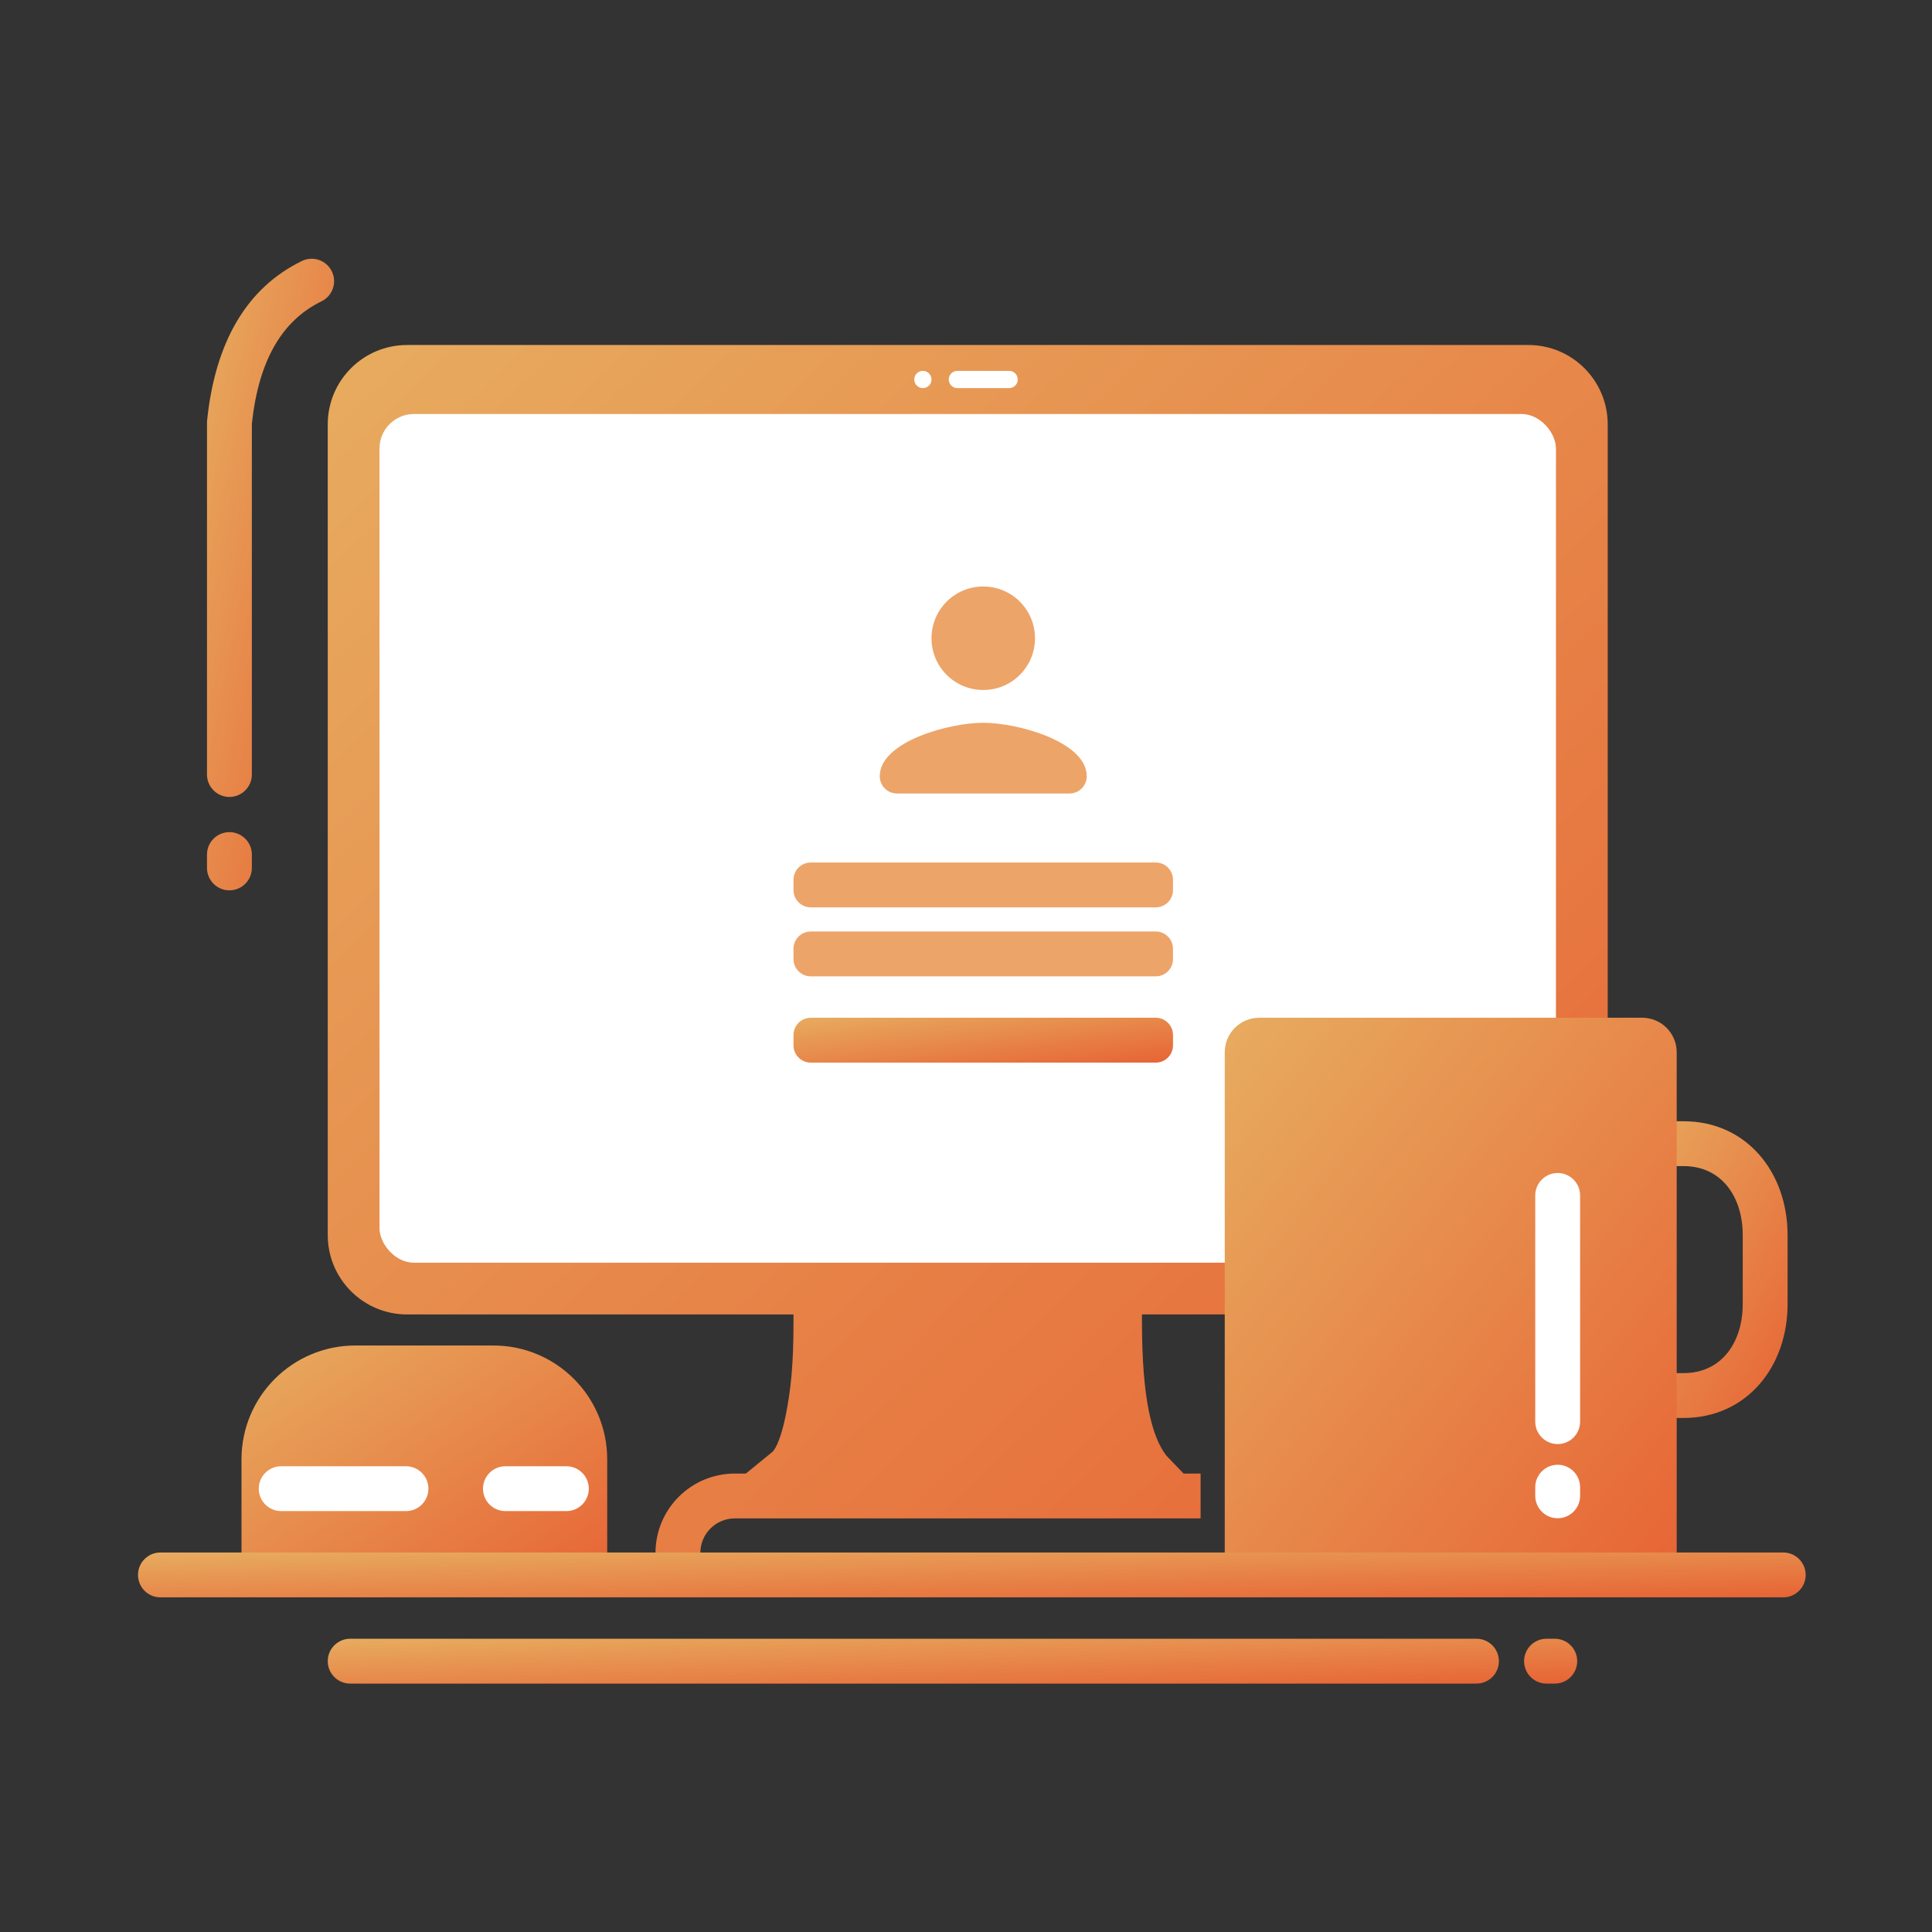 <?xml version="1.0" encoding="UTF-8"?>
<svg width="112px" height="112px" viewBox="0 0 112 112" version="1.1" xmlns="http://www.w3.org/2000/svg" xmlns:xlink="http://www.w3.org/1999/xlink">
    <rect x="0" y="0" width="112" height="112" fill="#333333" stroke="none"/>
    <!-- Generator: Sketch 49.3 (51167) - http://www.bohemiancoding.com/sketch -->
    <title>Illustration_Easy_Login</title>
    <desc>Created with Sketch.</desc>
    <defs>
        <linearGradient x1="0%" y1="0%" x2="97.836%" y2="97.836%" id="linearGradient-1">
            <stop stop-color="#E7AC5F" offset="0%"></stop>
            <stop stop-color="#E76536" offset="100%"></stop>
        </linearGradient>
    </defs>
    <g id="Symbols" stroke="none" stroke-width="1" fill="none" fill-rule="evenodd">
        <g id="Illustration/112/EasyLogin">
            <rect id="Illustration_Easy_Login" x="0" y="0" width="112" height="112"></rect>
            <g id="EasyLogin" transform="translate(8, 15)">
                <path d="M6.6,35.314 C6.6,36.032 6.018,36.614 5.3,36.614 C4.582,36.614 4,36.032 4,35.314 L4,34.54 C4,33.822 4.582,33.24 5.3,33.24 C6.018,33.24 6.6,33.822 6.6,34.54 L6.6,35.314 Z M6.6,29.9 C6.6,30.618 6.018,31.2 5.3,31.2 C4.582,31.2 4,30.618 4,29.9 L4,9.502 L4.007,9.368 C4.478,4.825 6.302,1.687 9.499,0.131 C10.145,-0.183 10.923,0.086 11.237,0.732 C11.551,1.377 11.282,2.155 10.637,2.469 C8.346,3.584 6.994,5.892 6.6,9.57 L6.6,29.9 Z" id="Path-11" fill="url(#linearGradient-1)" fill-rule="nonzero"></path>
                <path d="M58.2,61.2 L58.2,61.6 C58.2,66.049 58.769,68.32 59.632,69.402 L60.614,70.424 L61.6,70.424 L61.6,73.024 L34.6,73.024 C33.495,73.024 32.6,73.919 32.6,75.024 L30,75.024 C30,72.483 32.059,70.424 34.6,70.424 L35.238,70.424 L36.788,69.159 C37.005,68.948 37.311,68.24 37.55,67.042 C37.846,65.565 38,64.128 38,61.6 L38,61.2 L15.6,61.2 C13.059,61.2 11,59.141 11,56.6 L11,9.6 C11,7.059 13.059,5 15.6,5 L80.6,5 C83.141,5 85.2,7.059 85.2,9.6 L85.2,56.6 C85.2,59.141 83.141,61.2 80.6,61.2 L58.2,61.2 Z" id="Combined-Shape" fill="url(#linearGradient-1)" fill-rule="nonzero"></path>
                <path d="M45.5,7.5 C45.224,7.5 45,7.276 45,7 C45,6.724 45.224,6.5 45.5,6.5 C45.776,6.5 46,6.724 46,7 C46,7.276 45.776,7.5 45.5,7.5 Z M47.5,6.5 L50.5,6.5 C50.776,6.5 51,6.724 51,7 C51,7.276 50.776,7.5 50.5,7.5 L47.5,7.5 C47.224,7.5 47,7.276 47,7 C47,6.724 47.224,6.5 47.5,6.5 Z" id="Combined-Shape" fill="#FFFFFF"></path>
                <path d="M12.6,63 L20.6,63 C24.245,63 27.2,65.955 27.2,69.6 L27.2,77.2 L6,77.2 L6,69.6 C6,65.955 8.955,63 12.6,63 Z" id="Rectangle-11" fill="url(#linearGradient-1)" fill-rule="nonzero"></path>
                <rect id="Rectangle" fill="#FFFFFF" x="14" y="9" width="68.2" height="49.2" rx="2"></rect>
                <g id="ic_avatar_24px" transform="translate(43, 19)" fill="#EDA469" fill-rule="nonzero">
                    <path d="M9,3 C9,4.66 7.66,6 6,6 C4.34,6 3,4.66 3,3 C3,1.34 4.34,0 6,0 C7.66,0 9,1.34 9,3 Z M0,11 C0,9 4,7.9 6,7.9 C8,7.9 12,9 12,11 C12,11.552 11.552,12 11,12 L1,12 C0.448,12 6.76353751e-17,11.552 0,11 Z"></path>
                </g>
                <path d="M88.6,52.6 L88.6,64.6 L89.6,64.6 C91.809,64.6 93.028,62.809 93.028,60.6 L93.028,56.6 C93.028,54.391 91.809,52.6 89.6,52.6 L88.6,52.6 Z M86,50 L89.6,50 C93.245,50 95.628,52.955 95.628,56.6 L95.628,60.6 C95.628,64.245 93.245,67.2 89.6,67.2 L86,67.2 L86,50 Z" id="Rectangle-10" fill="url(#linearGradient-1)" fill-rule="nonzero"></path>
                <path d="M65,44 L87.2,44 C88.305,44 89.2,44.895 89.2,46 L89.2,77.2 L63,77.2 L63,46 C63,44.895 63.895,44 65,44 Z" id="Rectangle-9" fill="url(#linearGradient-1)" fill-rule="nonzero"></path>
                <path d="M81,54.3 C81,53.582 81.582,53 82.3,53 C83.018,53 83.6,53.582 83.6,54.3 L83.6,67.414 C83.6,68.132 83.018,68.714 82.3,68.714 C81.582,68.714 81,68.132 81,67.414 L81,54.3 Z M81,71.214 C81,70.496 81.582,69.914 82.3,69.914 C83.018,69.914 83.6,70.496 83.6,71.214 L83.6,71.714 C83.6,72.432 83.018,73.014 82.3,73.014 C81.582,73.014 81,72.432 81,71.714 L81,71.214 Z" id="Path-7" fill="#FFFFFF" fill-rule="nonzero"></path>
                <path d="M8.3,72.6 C7.582,72.6 7,72.018 7,71.3 C7,70.582 7.582,70 8.3,70 L15.535,70 C16.253,70 16.835,70.582 16.835,71.3 C16.835,72.018 16.253,72.6 15.535,72.6 L8.3,72.6 Z" id="Path-9" fill="#FFFFFF" fill-rule="nonzero"></path>
                <path d="M1.3,77.6 C0.582,77.6 0,77.018 0,76.3 C0,75.582 0.582,75 1.3,75 L95.377,75 C96.095,75 96.677,75.582 96.677,76.3 C96.677,77.018 96.095,77.6 95.377,77.6 L1.3,77.6 Z" id="Path-8" fill="url(#linearGradient-1)" fill-rule="nonzero"></path>
                <path d="M12.3,82.6 C11.582,82.6 11,82.018 11,81.3 C11,80.582 11.582,80 12.3,80 L77.592,80 C78.31,80 78.892,80.582 78.892,81.3 C78.892,82.018 78.31,82.6 77.592,82.6 L12.3,82.6 Z M81.653,82.6 C80.935,82.6 80.353,82.018 80.353,81.3 C80.353,80.582 80.935,80 81.653,80 L82.132,80 C82.85,80 83.432,80.582 83.432,81.3 C83.432,82.018 82.85,82.6 82.132,82.6 L81.653,82.6 Z" id="Path-8-Copy" fill="url(#linearGradient-1)" fill-rule="nonzero"></path>
                <path d="M24.833,70 C25.551,70 26.133,70.582 26.133,71.3 C26.133,72.018 25.551,72.6 24.833,72.6 L21.3,72.6 C20.582,72.6 20,72.018 20,71.3 C20,70.582 20.582,70 21.3,70 L24.833,70 Z" id="Path-10" fill="#FFFFFF" fill-rule="nonzero"></path>
                <path d="M39,44 L59,44 C59.552,44 60,44.448 60,45 L60,45.6 C60,46.152 59.552,46.6 59,46.6 L39,46.6 C38.448,46.6 38,46.152 38,45.6 L38,45 C38,44.448 38.448,44 39,44 Z" id="Rectangle-13-Copy-2" fill="url(#linearGradient-1)"></path>
                <path d="M39,35 L59,35 C59.552,35 60,35.448 60,36 L60,36.6 C60,37.152 59.552,37.6 59,37.6 L39,37.6 C38.448,37.6 38,37.152 38,36.6 L38,36 C38,35.448 38.448,35 39,35 Z" id="Rectangle-13" fill="#EDA469"></path>
                <path d="M39,39 L59,39 C59.552,39 60,39.448 60,40 L60,40.6 C60,41.152 59.552,41.6 59,41.6 L39,41.6 C38.448,41.6 38,41.152 38,40.6 L38,40 C38,39.448 38.448,39 39,39 Z" id="Rectangle-13-Copy" fill="#EDA469"></path>
            </g>
        </g>
    </g>
</svg>
